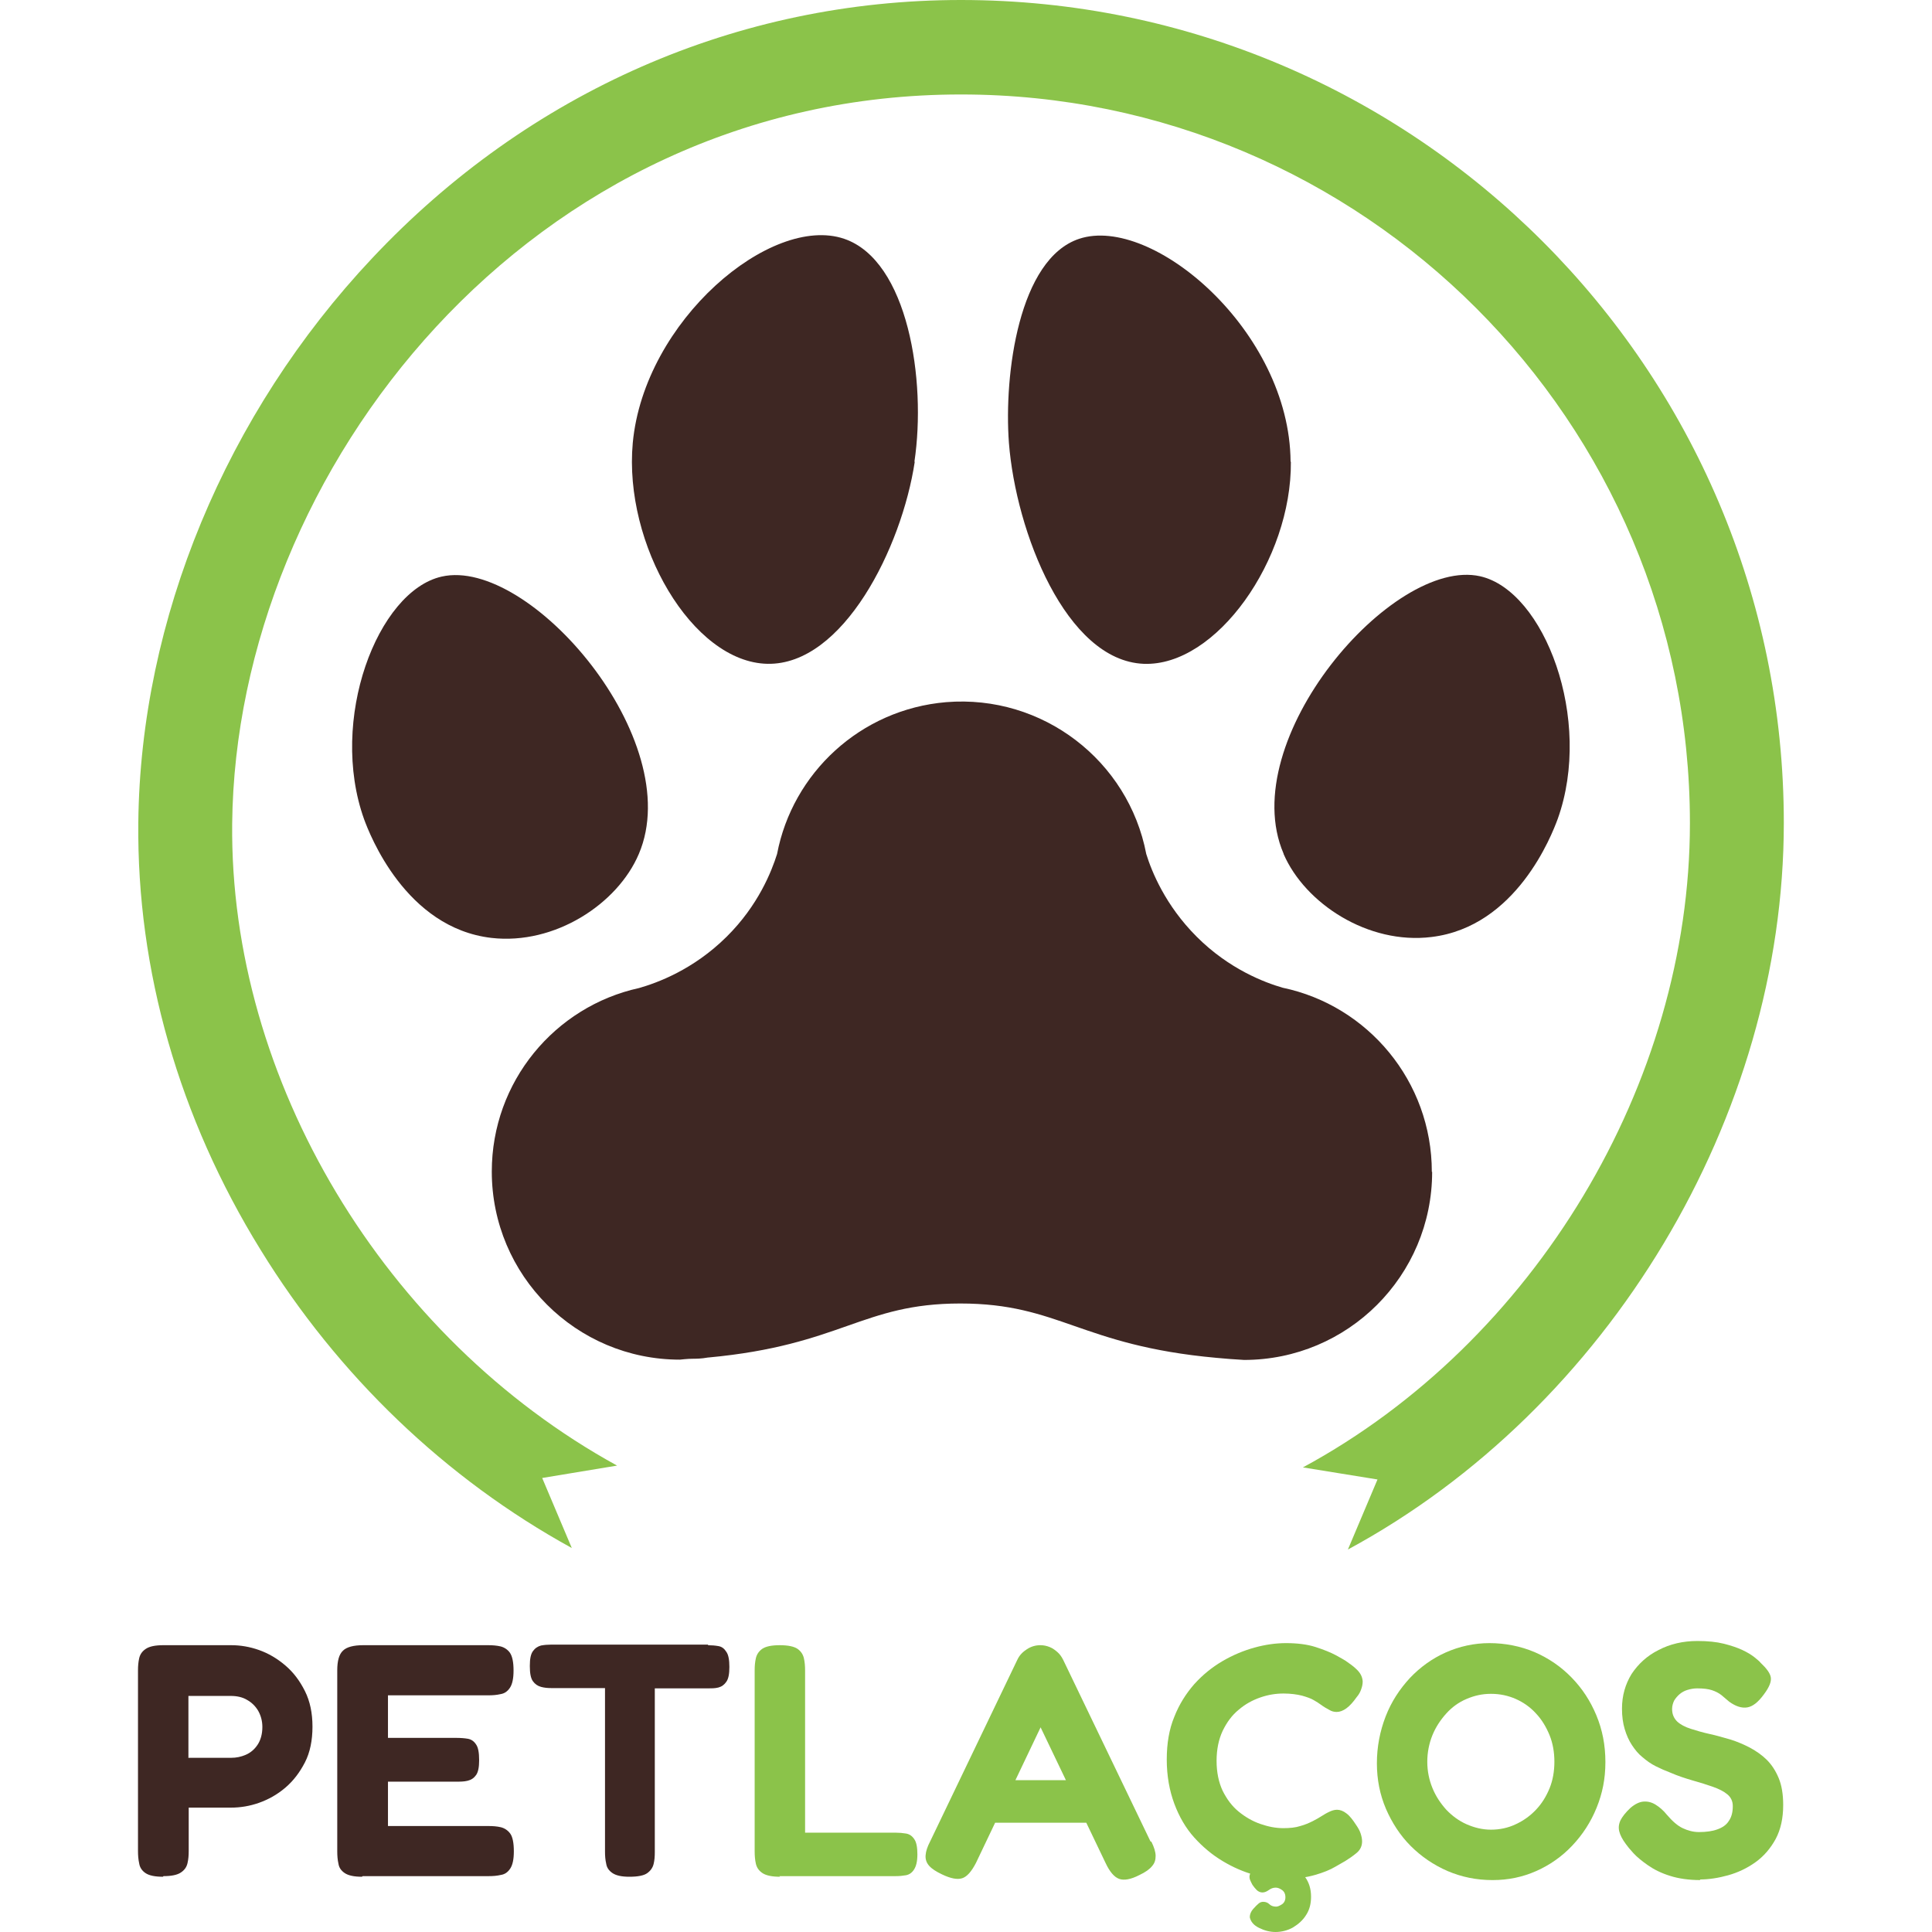 <svg width="80" height="80" viewBox="0 0 80 80" fill="none" xmlns="http://www.w3.org/2000/svg">
<path d="M59.302 48.525C59.302 52.825 55.814 56.312 51.514 56.312C51.114 56.287 50.727 56.262 50.364 56.225C44.727 55.712 43.877 53.975 39.764 53.975C35.689 53.975 34.852 55.7 29.327 56.212C29.327 56.212 29.327 56.212 29.314 56.212C29.039 56.262 28.827 56.262 28.739 56.262C28.427 56.262 28.189 56.3 28.152 56.3C23.852 56.3 20.364 52.812 20.364 48.512C20.364 44.787 22.977 41.675 26.464 40.912C27.202 40.7 28.702 40.162 30.089 38.787C31.402 37.487 31.952 36.075 32.177 35.362C32.814 32.012 35.627 29.375 39.177 29.075C43.177 28.75 46.727 31.5 47.464 35.362C47.689 36.087 48.252 37.487 49.552 38.787C50.902 40.137 52.377 40.687 53.114 40.9C56.639 41.637 59.289 44.775 59.289 48.525H59.302Z" fill="#3E2723"/>
<path d="M37.877 19.125C37.34 22.674 34.915 27.549 31.777 27.487C28.665 27.424 25.815 22.537 26.202 18.337C26.677 13.274 31.927 8.862 34.952 9.887C37.602 10.787 38.365 15.762 37.865 19.112L37.877 19.125Z" fill="#3E2723"/>
<path d="M53.452 19.124C53.489 23.162 50.364 27.612 47.352 27.487C44.139 27.349 42.065 22.024 41.777 18.337C41.565 15.487 42.19 10.712 44.69 9.887C47.715 8.887 53.402 13.712 53.44 19.112L53.452 19.124Z" fill="#3E2723"/>
<path d="M26.452 35.362C25.577 37.425 22.977 39.137 20.352 38.837C16.79 38.424 15.302 34.537 15.077 33.925C13.602 29.812 15.627 24.474 18.29 23.875C21.927 23.049 28.465 30.649 26.452 35.362Z" fill="#3E2723"/>
<path d="M53.151 35.362C54.039 37.412 56.651 39.124 59.276 38.799C62.789 38.374 64.251 34.587 64.501 33.912C65.976 29.799 63.951 24.462 61.289 23.862C57.664 23.049 51.126 30.649 53.151 35.349V35.362Z" fill="#3E2723"/>
<path d="M73.864 34.075C73.864 46.237 66.614 58.325 55.814 64.162L57.039 61.262L53.951 60.762C63.539 55.575 69.976 44.862 69.976 34.087C69.976 17.45 56.439 3.912 39.801 3.912C21.927 3.9 9.764 19.512 9.614 34.1C9.502 44.7 15.902 55.387 25.552 60.687L22.451 61.2L23.677 64.1C18.464 61.237 14.002 56.975 10.789 51.75C7.414 46.287 5.664 40.175 5.727 34.062C5.814 25.65 9.352 17.125 15.414 10.688C21.889 3.8 30.552 0 39.789 0C58.576 0 73.864 15.287 73.864 34.075Z" fill="#8BC34A"/>
<path d="M6.752 77.712C6.414 77.712 6.177 77.662 6.027 77.562C5.877 77.462 5.789 77.325 5.764 77.162C5.727 76.999 5.714 76.825 5.714 76.65V69.162C5.714 68.987 5.727 68.825 5.764 68.662C5.802 68.499 5.889 68.374 6.039 68.275C6.189 68.174 6.427 68.124 6.764 68.124H9.577C9.952 68.124 10.339 68.187 10.727 68.325C11.114 68.462 11.477 68.674 11.814 68.962C12.152 69.249 12.414 69.6 12.627 70.025C12.839 70.45 12.939 70.937 12.939 71.499C12.939 72.062 12.839 72.562 12.627 72.975C12.414 73.387 12.152 73.737 11.814 74.025C11.477 74.312 11.114 74.512 10.727 74.65C10.339 74.787 9.952 74.85 9.564 74.85H7.814V76.65C7.814 76.825 7.802 76.987 7.764 77.15C7.727 77.312 7.639 77.437 7.489 77.537C7.339 77.637 7.102 77.687 6.764 77.687L6.752 77.712ZM7.814 72.787H9.577C9.777 72.787 9.977 72.749 10.177 72.662C10.377 72.575 10.539 72.437 10.664 72.249C10.789 72.062 10.864 71.812 10.864 71.512C10.864 71.262 10.802 71.037 10.689 70.837C10.577 70.65 10.427 70.499 10.227 70.387C10.039 70.275 9.814 70.225 9.552 70.225H7.802V72.799L7.814 72.787Z" fill="#3E2723"/>
<path d="M14.99 77.712C14.665 77.712 14.427 77.662 14.277 77.562C14.127 77.462 14.04 77.337 14.015 77.174C13.977 77.012 13.965 76.837 13.965 76.662V69.162C13.965 68.775 14.04 68.499 14.202 68.35C14.352 68.2 14.64 68.124 15.04 68.124H20.215C20.402 68.124 20.565 68.137 20.727 68.174C20.877 68.212 21.015 68.299 21.115 68.437C21.215 68.587 21.265 68.825 21.265 69.174C21.265 69.499 21.215 69.737 21.115 69.887C21.015 70.037 20.89 70.124 20.727 70.15C20.565 70.187 20.402 70.2 20.215 70.2H16.065V71.962H18.89C19.077 71.962 19.24 71.975 19.377 71.999C19.515 72.025 19.627 72.1 19.715 72.237C19.802 72.362 19.84 72.575 19.84 72.887C19.84 73.174 19.802 73.374 19.715 73.499C19.627 73.624 19.515 73.7 19.365 73.737C19.215 73.775 19.052 73.775 18.865 73.775H16.065V75.612H20.227C20.415 75.612 20.577 75.624 20.74 75.662C20.89 75.7 21.027 75.787 21.127 75.924C21.227 76.062 21.277 76.312 21.277 76.662C21.277 76.987 21.227 77.225 21.127 77.374C21.027 77.525 20.902 77.612 20.74 77.637C20.577 77.674 20.415 77.687 20.227 77.687H15.015L14.99 77.712Z" fill="#3E2723"/>
<path d="M29.314 68.125C29.465 68.125 29.614 68.137 29.752 68.162C29.89 68.187 29.989 68.262 30.077 68.4C30.165 68.525 30.202 68.737 30.202 69.025C30.202 69.312 30.165 69.512 30.077 69.637C29.989 69.762 29.89 69.837 29.752 69.875C29.614 69.912 29.465 69.912 29.314 69.912H27.114V76.7C27.114 76.875 27.102 77.037 27.064 77.187C27.027 77.337 26.939 77.462 26.802 77.562C26.665 77.662 26.415 77.712 26.064 77.712C25.739 77.712 25.515 77.662 25.364 77.562C25.215 77.462 25.127 77.337 25.102 77.175C25.064 77.012 25.052 76.85 25.052 76.675V69.9H22.827C22.677 69.9 22.54 69.887 22.402 69.85C22.265 69.812 22.152 69.737 22.064 69.612C21.977 69.487 21.939 69.287 21.939 68.987C21.939 68.687 21.977 68.5 22.064 68.375C22.152 68.25 22.265 68.175 22.402 68.137C22.54 68.112 22.677 68.1 22.827 68.1H29.327L29.314 68.125Z" fill="#3E2723"/>
<path d="M32.299 77.712C31.974 77.712 31.724 77.662 31.574 77.562C31.424 77.462 31.337 77.337 31.299 77.174C31.262 77.012 31.249 76.837 31.249 76.662V69.162C31.249 68.987 31.262 68.825 31.299 68.662C31.337 68.499 31.424 68.374 31.562 68.275C31.712 68.174 31.949 68.124 32.287 68.124C32.624 68.124 32.874 68.174 33.024 68.275C33.162 68.374 33.249 68.499 33.287 68.662C33.324 68.825 33.337 68.987 33.337 69.174V75.887H37.087C37.237 75.887 37.387 75.9 37.524 75.924C37.662 75.95 37.774 76.025 37.862 76.162C37.949 76.287 37.987 76.499 37.987 76.787C37.987 77.075 37.937 77.275 37.849 77.412C37.762 77.549 37.649 77.624 37.512 77.65C37.374 77.674 37.237 77.687 37.074 77.687H32.274L32.299 77.712Z" fill="#8BC34A"/>
<path d="M47.677 76.262C47.789 76.487 47.852 76.687 47.852 76.85C47.852 77.012 47.814 77.15 47.702 77.275C47.602 77.4 47.427 77.525 47.189 77.637C46.827 77.825 46.539 77.874 46.339 77.799C46.139 77.725 45.952 77.512 45.777 77.137L43.089 71.525L40.414 77.137C40.227 77.499 40.039 77.712 39.839 77.775C39.639 77.837 39.364 77.787 39.002 77.612C38.764 77.499 38.589 77.387 38.477 77.262C38.364 77.137 38.314 76.987 38.327 76.825C38.339 76.65 38.402 76.462 38.527 76.225L42.127 68.725C42.214 68.537 42.352 68.4 42.527 68.287C42.702 68.174 42.889 68.124 43.077 68.124C43.214 68.124 43.339 68.15 43.464 68.2C43.589 68.249 43.689 68.325 43.789 68.412C43.889 68.499 43.964 68.612 44.027 68.737L47.639 76.249L47.677 76.262ZM40.802 75.475L41.652 73.712H44.564L45.414 75.475H40.802Z" fill="#8BC34A"/>
<path d="M53.226 77.825C52.826 77.825 52.401 77.763 51.951 77.638C51.501 77.513 51.063 77.325 50.626 77.063C50.188 76.8 49.801 76.475 49.451 76.088C49.101 75.7 48.826 75.225 48.626 74.688C48.426 74.15 48.313 73.538 48.313 72.863C48.313 72.188 48.413 71.6 48.626 71.088C48.826 70.575 49.113 70.125 49.451 69.738C49.801 69.35 50.188 69.038 50.613 68.788C51.038 68.538 51.488 68.35 51.938 68.225C52.388 68.1 52.826 68.038 53.251 68.038C53.713 68.038 54.126 68.088 54.476 68.2C54.826 68.313 55.101 68.425 55.313 68.538C55.526 68.65 55.663 68.738 55.726 68.775C55.888 68.888 56.051 69 56.188 69.138C56.326 69.275 56.413 69.425 56.426 69.625C56.426 69.738 56.401 69.85 56.363 69.95C56.326 70.063 56.263 70.175 56.176 70.275C56.026 70.488 55.888 70.638 55.751 70.738C55.613 70.838 55.476 70.888 55.351 70.888C55.238 70.888 55.138 70.863 55.038 70.8C54.938 70.75 54.813 70.675 54.676 70.575C54.613 70.525 54.526 70.475 54.401 70.4C54.276 70.325 54.126 70.275 53.913 70.213C53.713 70.163 53.451 70.125 53.151 70.125C52.826 70.125 52.513 70.175 52.188 70.288C51.863 70.4 51.563 70.563 51.288 70.8C51.013 71.025 50.801 71.313 50.626 71.675C50.463 72.025 50.376 72.438 50.376 72.913C50.376 73.388 50.463 73.8 50.626 74.15C50.801 74.5 51.013 74.788 51.288 75.013C51.563 75.238 51.863 75.413 52.188 75.525C52.513 75.638 52.826 75.7 53.138 75.7C53.413 75.7 53.651 75.675 53.838 75.613C54.026 75.563 54.201 75.488 54.351 75.413C54.501 75.338 54.626 75.263 54.726 75.2C54.826 75.138 54.926 75.075 55.038 75.025C55.138 74.975 55.251 74.938 55.363 74.938C55.488 74.938 55.626 74.988 55.751 75.088C55.888 75.188 56.013 75.35 56.151 75.563C56.238 75.688 56.301 75.8 56.338 75.913C56.376 76.025 56.401 76.138 56.401 76.25C56.401 76.438 56.326 76.6 56.176 76.725C56.026 76.85 55.863 76.963 55.701 77.063C55.638 77.1 55.501 77.175 55.288 77.3C55.076 77.425 54.801 77.538 54.451 77.638C54.101 77.738 53.688 77.8 53.201 77.8L53.226 77.825ZM52.826 80C52.576 80 52.351 79.938 52.126 79.825C51.901 79.713 51.788 79.563 51.751 79.388C51.751 79.263 51.801 79.15 51.888 79.05C51.976 78.95 52.063 78.863 52.126 78.813C52.188 78.763 52.251 78.75 52.313 78.75C52.413 78.75 52.501 78.788 52.563 78.85C52.626 78.913 52.726 78.95 52.838 78.95C52.913 78.95 52.988 78.913 53.088 78.85C53.176 78.788 53.226 78.688 53.226 78.563C53.226 78.425 53.176 78.325 53.088 78.263C53.001 78.2 52.913 78.163 52.826 78.163C52.713 78.163 52.626 78.2 52.538 78.263C52.451 78.325 52.363 78.363 52.276 78.363C52.188 78.363 52.101 78.325 52.038 78.263C51.976 78.2 51.913 78.125 51.863 78.05C51.826 77.988 51.801 77.925 51.776 77.875C51.751 77.825 51.738 77.775 51.738 77.725C51.738 77.6 51.801 77.5 51.913 77.4C52.026 77.3 52.176 77.225 52.338 77.175C52.501 77.125 52.663 77.1 52.813 77.1C53.038 77.1 53.251 77.15 53.476 77.263C53.701 77.375 53.888 77.538 54.051 77.738C54.201 77.95 54.288 78.213 54.288 78.538C54.288 78.825 54.226 79.075 54.088 79.288C53.951 79.513 53.763 79.675 53.538 79.813C53.313 79.938 53.063 80 52.813 80H52.826Z" fill="#8BC34A"/>
<path d="M61.801 77.85C61.139 77.85 60.526 77.725 59.939 77.475C59.364 77.225 58.851 76.875 58.414 76.438C57.976 76 57.639 75.475 57.389 74.9C57.139 74.313 57.014 73.688 57.014 73.013C57.014 72.338 57.139 71.688 57.376 71.075C57.614 70.463 57.951 69.95 58.376 69.488C58.801 69.038 59.301 68.675 59.864 68.425C60.426 68.175 61.039 68.038 61.676 68.038C62.314 68.038 62.964 68.163 63.551 68.413C64.126 68.663 64.639 69.013 65.076 69.463C65.514 69.913 65.851 70.425 66.101 71.025C66.351 71.625 66.476 72.263 66.476 72.963C66.476 73.663 66.351 74.263 66.114 74.85C65.876 75.438 65.539 75.963 65.101 76.425C64.676 76.875 64.176 77.225 63.614 77.475C63.051 77.725 62.451 77.85 61.814 77.85H61.801ZM61.739 75.763C62.101 75.763 62.451 75.688 62.764 75.538C63.089 75.388 63.364 75.188 63.601 74.938C63.839 74.688 64.026 74.388 64.164 74.05C64.301 73.713 64.364 73.338 64.364 72.95C64.364 72.563 64.301 72.188 64.164 71.85C64.026 71.513 63.839 71.2 63.601 70.95C63.364 70.688 63.076 70.488 62.764 70.35C62.451 70.213 62.114 70.138 61.739 70.138C61.364 70.138 61.051 70.213 60.726 70.35C60.401 70.488 60.126 70.688 59.889 70.95C59.651 71.213 59.451 71.513 59.314 71.85C59.176 72.188 59.101 72.563 59.101 72.95C59.101 73.338 59.176 73.7 59.314 74.038C59.451 74.375 59.651 74.675 59.889 74.938C60.126 75.188 60.414 75.4 60.726 75.538C61.039 75.675 61.376 75.763 61.739 75.763Z" fill="#8BC34A"/>
<path d="M70.413 77.85C69.926 77.85 69.501 77.787 69.151 77.675C68.788 77.562 68.488 77.412 68.238 77.237C67.988 77.062 67.788 76.9 67.638 76.737C67.488 76.575 67.388 76.45 67.326 76.362C67.176 76.162 67.088 75.987 67.051 75.837C67.013 75.687 67.026 75.537 67.101 75.375C67.176 75.225 67.313 75.05 67.513 74.862C67.701 74.7 67.888 74.612 68.051 74.6C68.226 74.587 68.388 74.625 68.551 74.725C68.713 74.825 68.876 74.962 69.026 75.15C69.251 75.412 69.463 75.6 69.676 75.7C69.888 75.8 70.113 75.862 70.351 75.862C70.651 75.862 70.913 75.825 71.113 75.75C71.326 75.675 71.488 75.562 71.588 75.4C71.701 75.237 71.751 75.037 71.751 74.787C71.751 74.587 71.676 74.425 71.526 74.3C71.376 74.175 71.176 74.075 70.926 73.987C70.676 73.9 70.401 73.812 70.088 73.725C69.788 73.637 69.476 73.537 69.163 73.4C68.963 73.325 68.763 73.237 68.563 73.137C68.363 73.037 68.188 72.912 68.013 72.762C67.838 72.625 67.701 72.45 67.576 72.262C67.451 72.075 67.351 71.85 67.276 71.6C67.201 71.35 67.163 71.075 67.163 70.75C67.163 70.212 67.301 69.737 67.563 69.312C67.838 68.9 68.201 68.562 68.676 68.325C69.151 68.075 69.688 67.95 70.288 67.95C70.713 67.95 71.076 67.987 71.376 68.062C71.676 68.137 71.938 68.225 72.151 68.325C72.363 68.425 72.526 68.525 72.651 68.625C72.776 68.725 72.863 68.8 72.901 68.85C73.151 69.087 73.301 69.287 73.326 69.462C73.351 69.637 73.263 69.862 73.038 70.162C72.801 70.487 72.576 70.662 72.351 70.7C72.126 70.737 71.876 70.662 71.601 70.462C71.488 70.362 71.376 70.275 71.276 70.187C71.163 70.1 71.038 70.037 70.888 69.987C70.738 69.937 70.538 69.912 70.276 69.912C70.138 69.912 70.001 69.937 69.876 69.975C69.751 70.012 69.638 70.075 69.551 70.15C69.463 70.225 69.388 70.312 69.326 70.412C69.276 70.512 69.238 70.637 69.238 70.762C69.238 70.987 69.313 71.15 69.451 71.287C69.588 71.412 69.776 71.512 70.013 71.587C70.251 71.662 70.501 71.737 70.788 71.8C71.076 71.862 71.376 71.95 71.676 72.037C71.951 72.125 72.213 72.237 72.476 72.375C72.726 72.512 72.963 72.675 73.163 72.875C73.363 73.075 73.526 73.325 73.651 73.625C73.776 73.925 73.838 74.3 73.838 74.737C73.838 75.287 73.738 75.75 73.526 76.15C73.313 76.537 73.038 76.862 72.688 77.112C72.338 77.362 71.963 77.537 71.563 77.65C71.163 77.762 70.763 77.825 70.388 77.825L70.413 77.85Z" fill="#8BC34A"/>
</svg>
